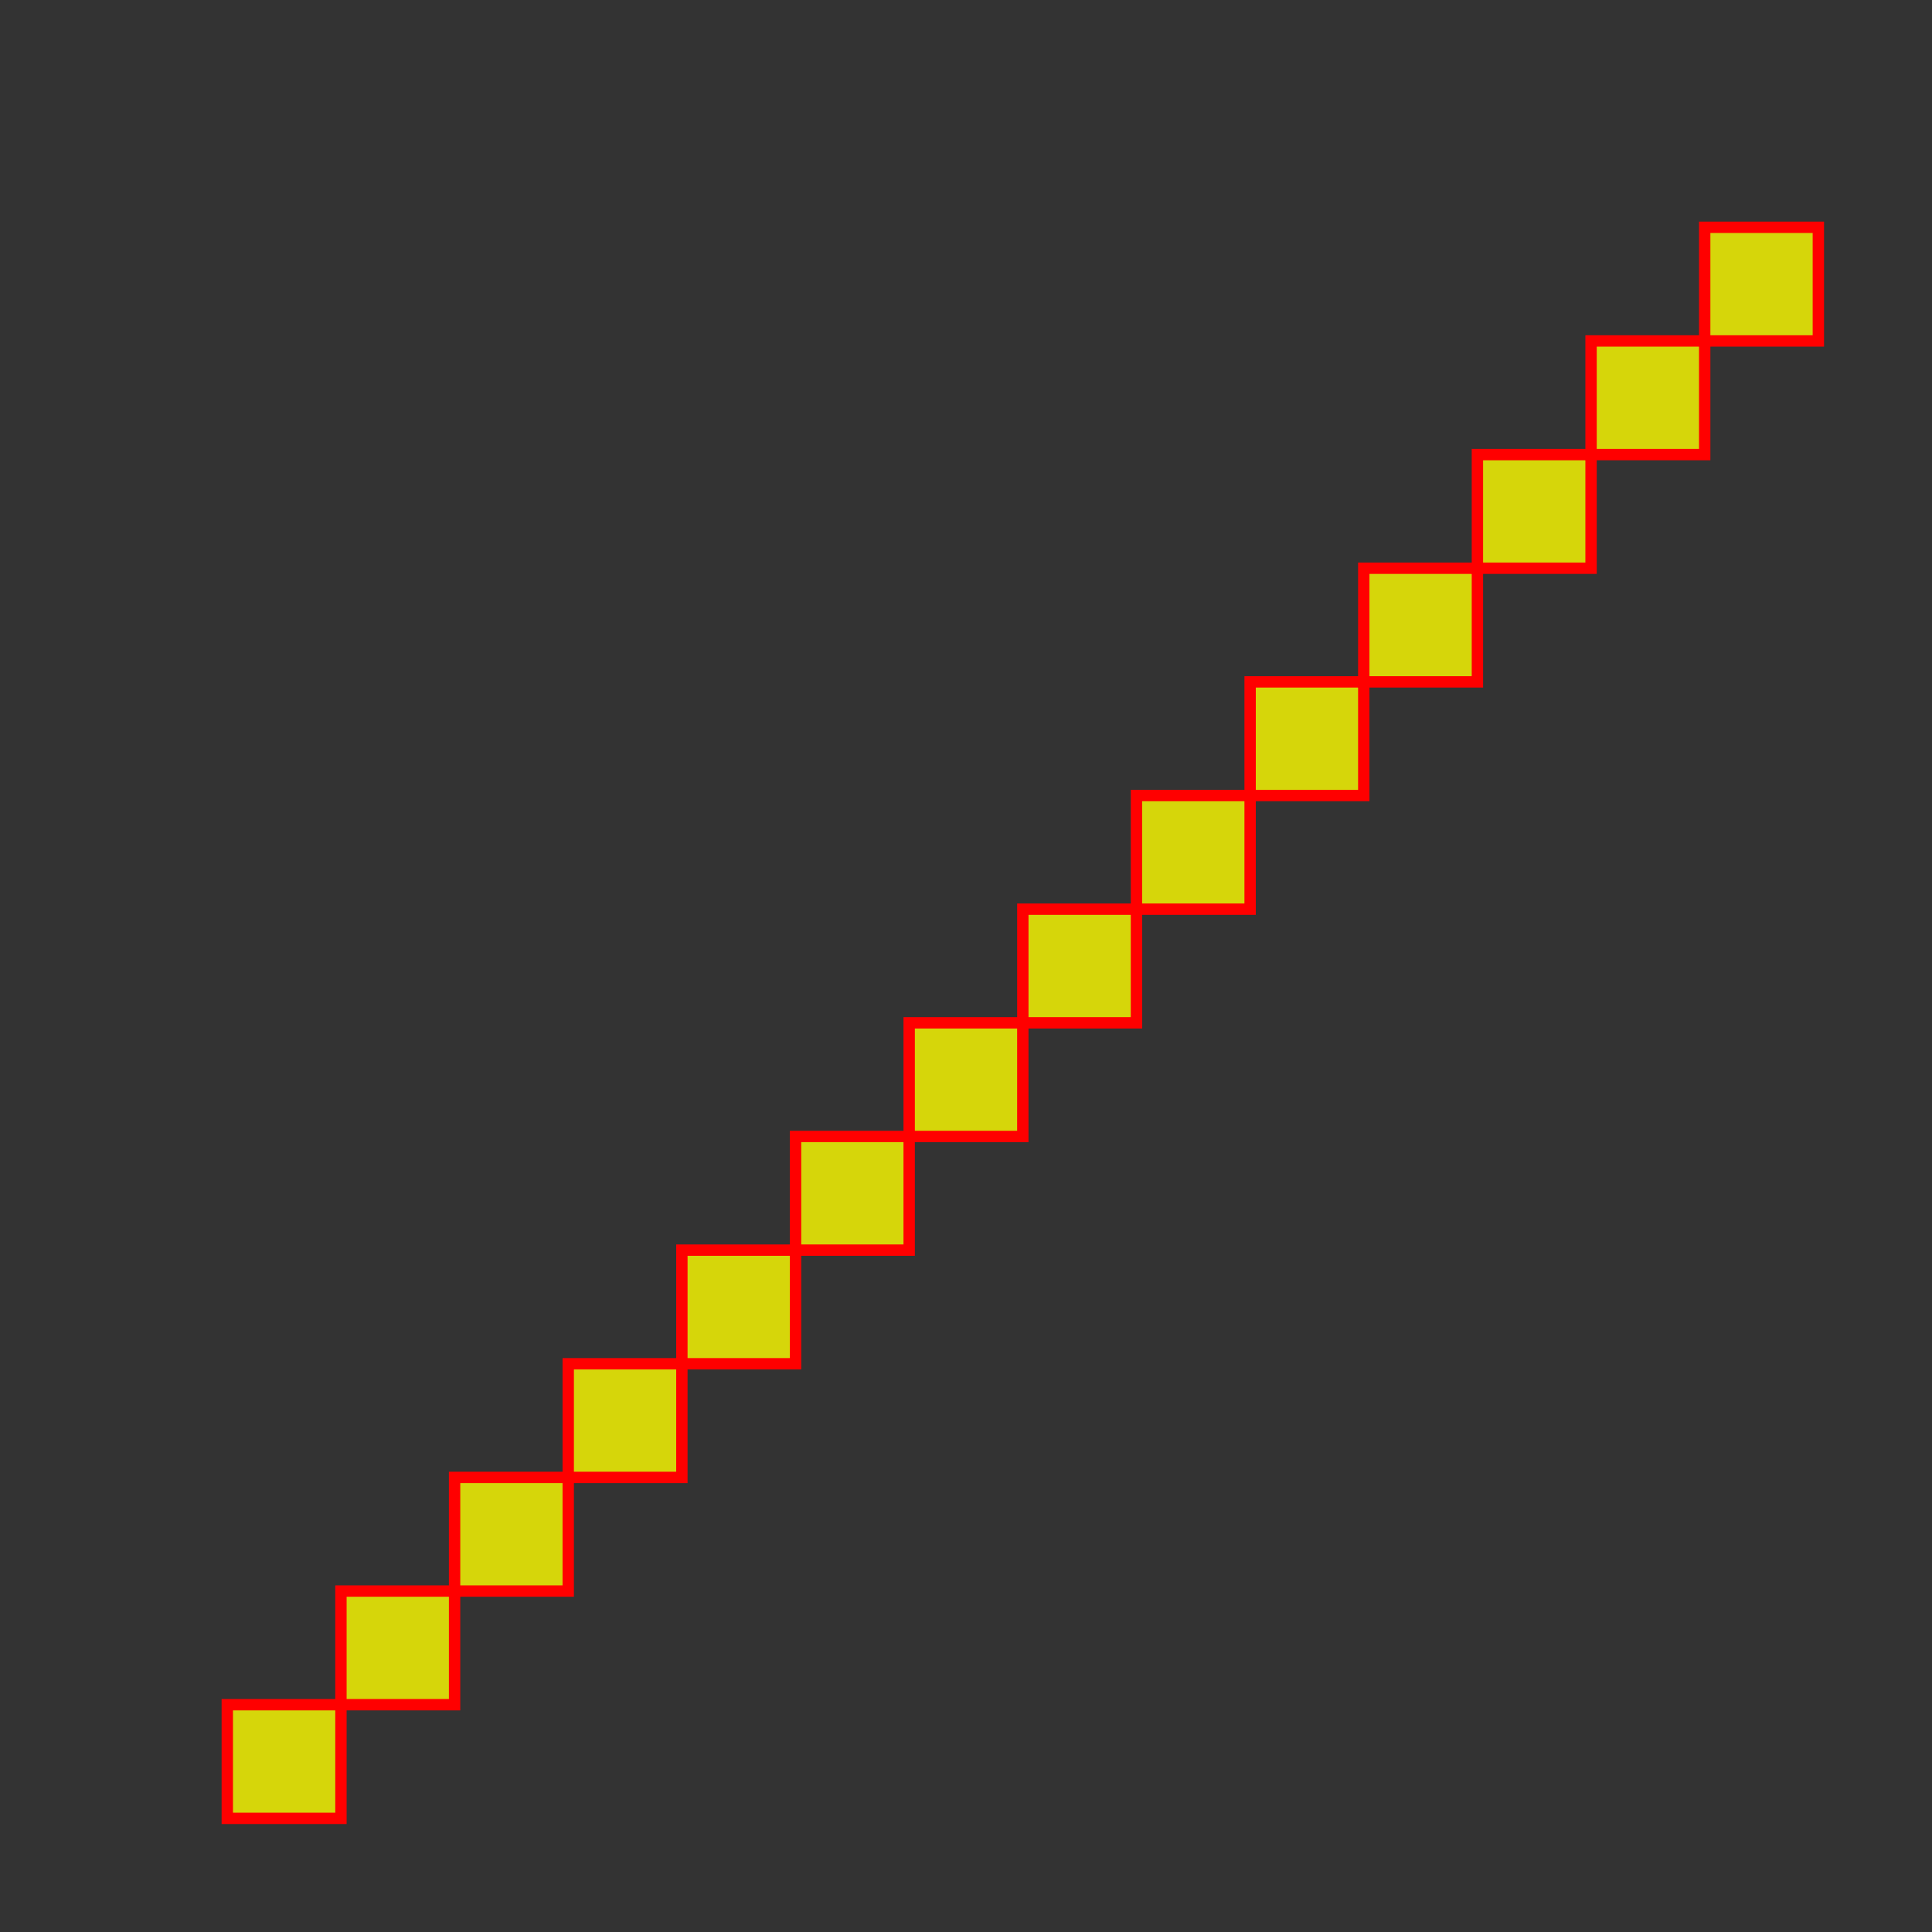 <svg width="170" height="170" viewBox="0 0 170 170" fill="none" xmlns="http://www.w3.org/2000/svg"  version="1.1">
<rect x="0" y="0" width="170" height="170" fill="#333333" stroke="none"/>
<rect x="20" y="150" width="10" height="10" style="fill:yellow;stroke:red;stroke-width:1.0;fill-opacity:0.8;stroke-opacity:1.0"/>
<rect x="30" y="140" width="10" height="10" style="fill:yellow;stroke:red;stroke-width:1.0;fill-opacity:0.8;stroke-opacity:1.0"/>
<rect x="40" y="130" width="10" height="10" style="fill:yellow;stroke:red;stroke-width:1.0;fill-opacity:0.8;stroke-opacity:1.0"/>
<rect x="50" y="120" width="10" height="10" style="fill:yellow;stroke:red;stroke-width:1.0;fill-opacity:0.8;stroke-opacity:1.0"/>
<rect x="60" y="110" width="10" height="10" style="fill:yellow;stroke:red;stroke-width:1.0;fill-opacity:0.8;stroke-opacity:1.0"/>
<rect x="70" y="100" width="10" height="10" style="fill:yellow;stroke:red;stroke-width:1.0;fill-opacity:0.8;stroke-opacity:1.0"/>
<rect x="80" y="90" width="10" height="10" style="fill:yellow;stroke:red;stroke-width:1.0;fill-opacity:0.8;stroke-opacity:1.0"/>
<rect x="90" y="80" width="10" height="10" style="fill:yellow;stroke:red;stroke-width:1.0;fill-opacity:0.8;stroke-opacity:1.0"/>
<rect x="100" y="70" width="10" height="10" style="fill:yellow;stroke:red;stroke-width:1.0;fill-opacity:0.8;stroke-opacity:1.0"/>
<rect x="110" y="60" width="10" height="10" style="fill:yellow;stroke:red;stroke-width:1.0;fill-opacity:0.8;stroke-opacity:1.0"/>
<rect x="120" y="50" width="10" height="10" style="fill:yellow;stroke:red;stroke-width:1.0;fill-opacity:0.8;stroke-opacity:1.0"/>
<rect x="130" y="40" width="10" height="10" style="fill:yellow;stroke:red;stroke-width:1.0;fill-opacity:0.8;stroke-opacity:1.0"/>
<rect x="140" y="30" width="10" height="10" style="fill:yellow;stroke:red;stroke-width:1.0;fill-opacity:0.8;stroke-opacity:1.0"/>
<rect x="150" y="20" width="10" height="10" style="fill:yellow;stroke:red;stroke-width:1.0;fill-opacity:0.8;stroke-opacity:1.0"/>
 </svg>
